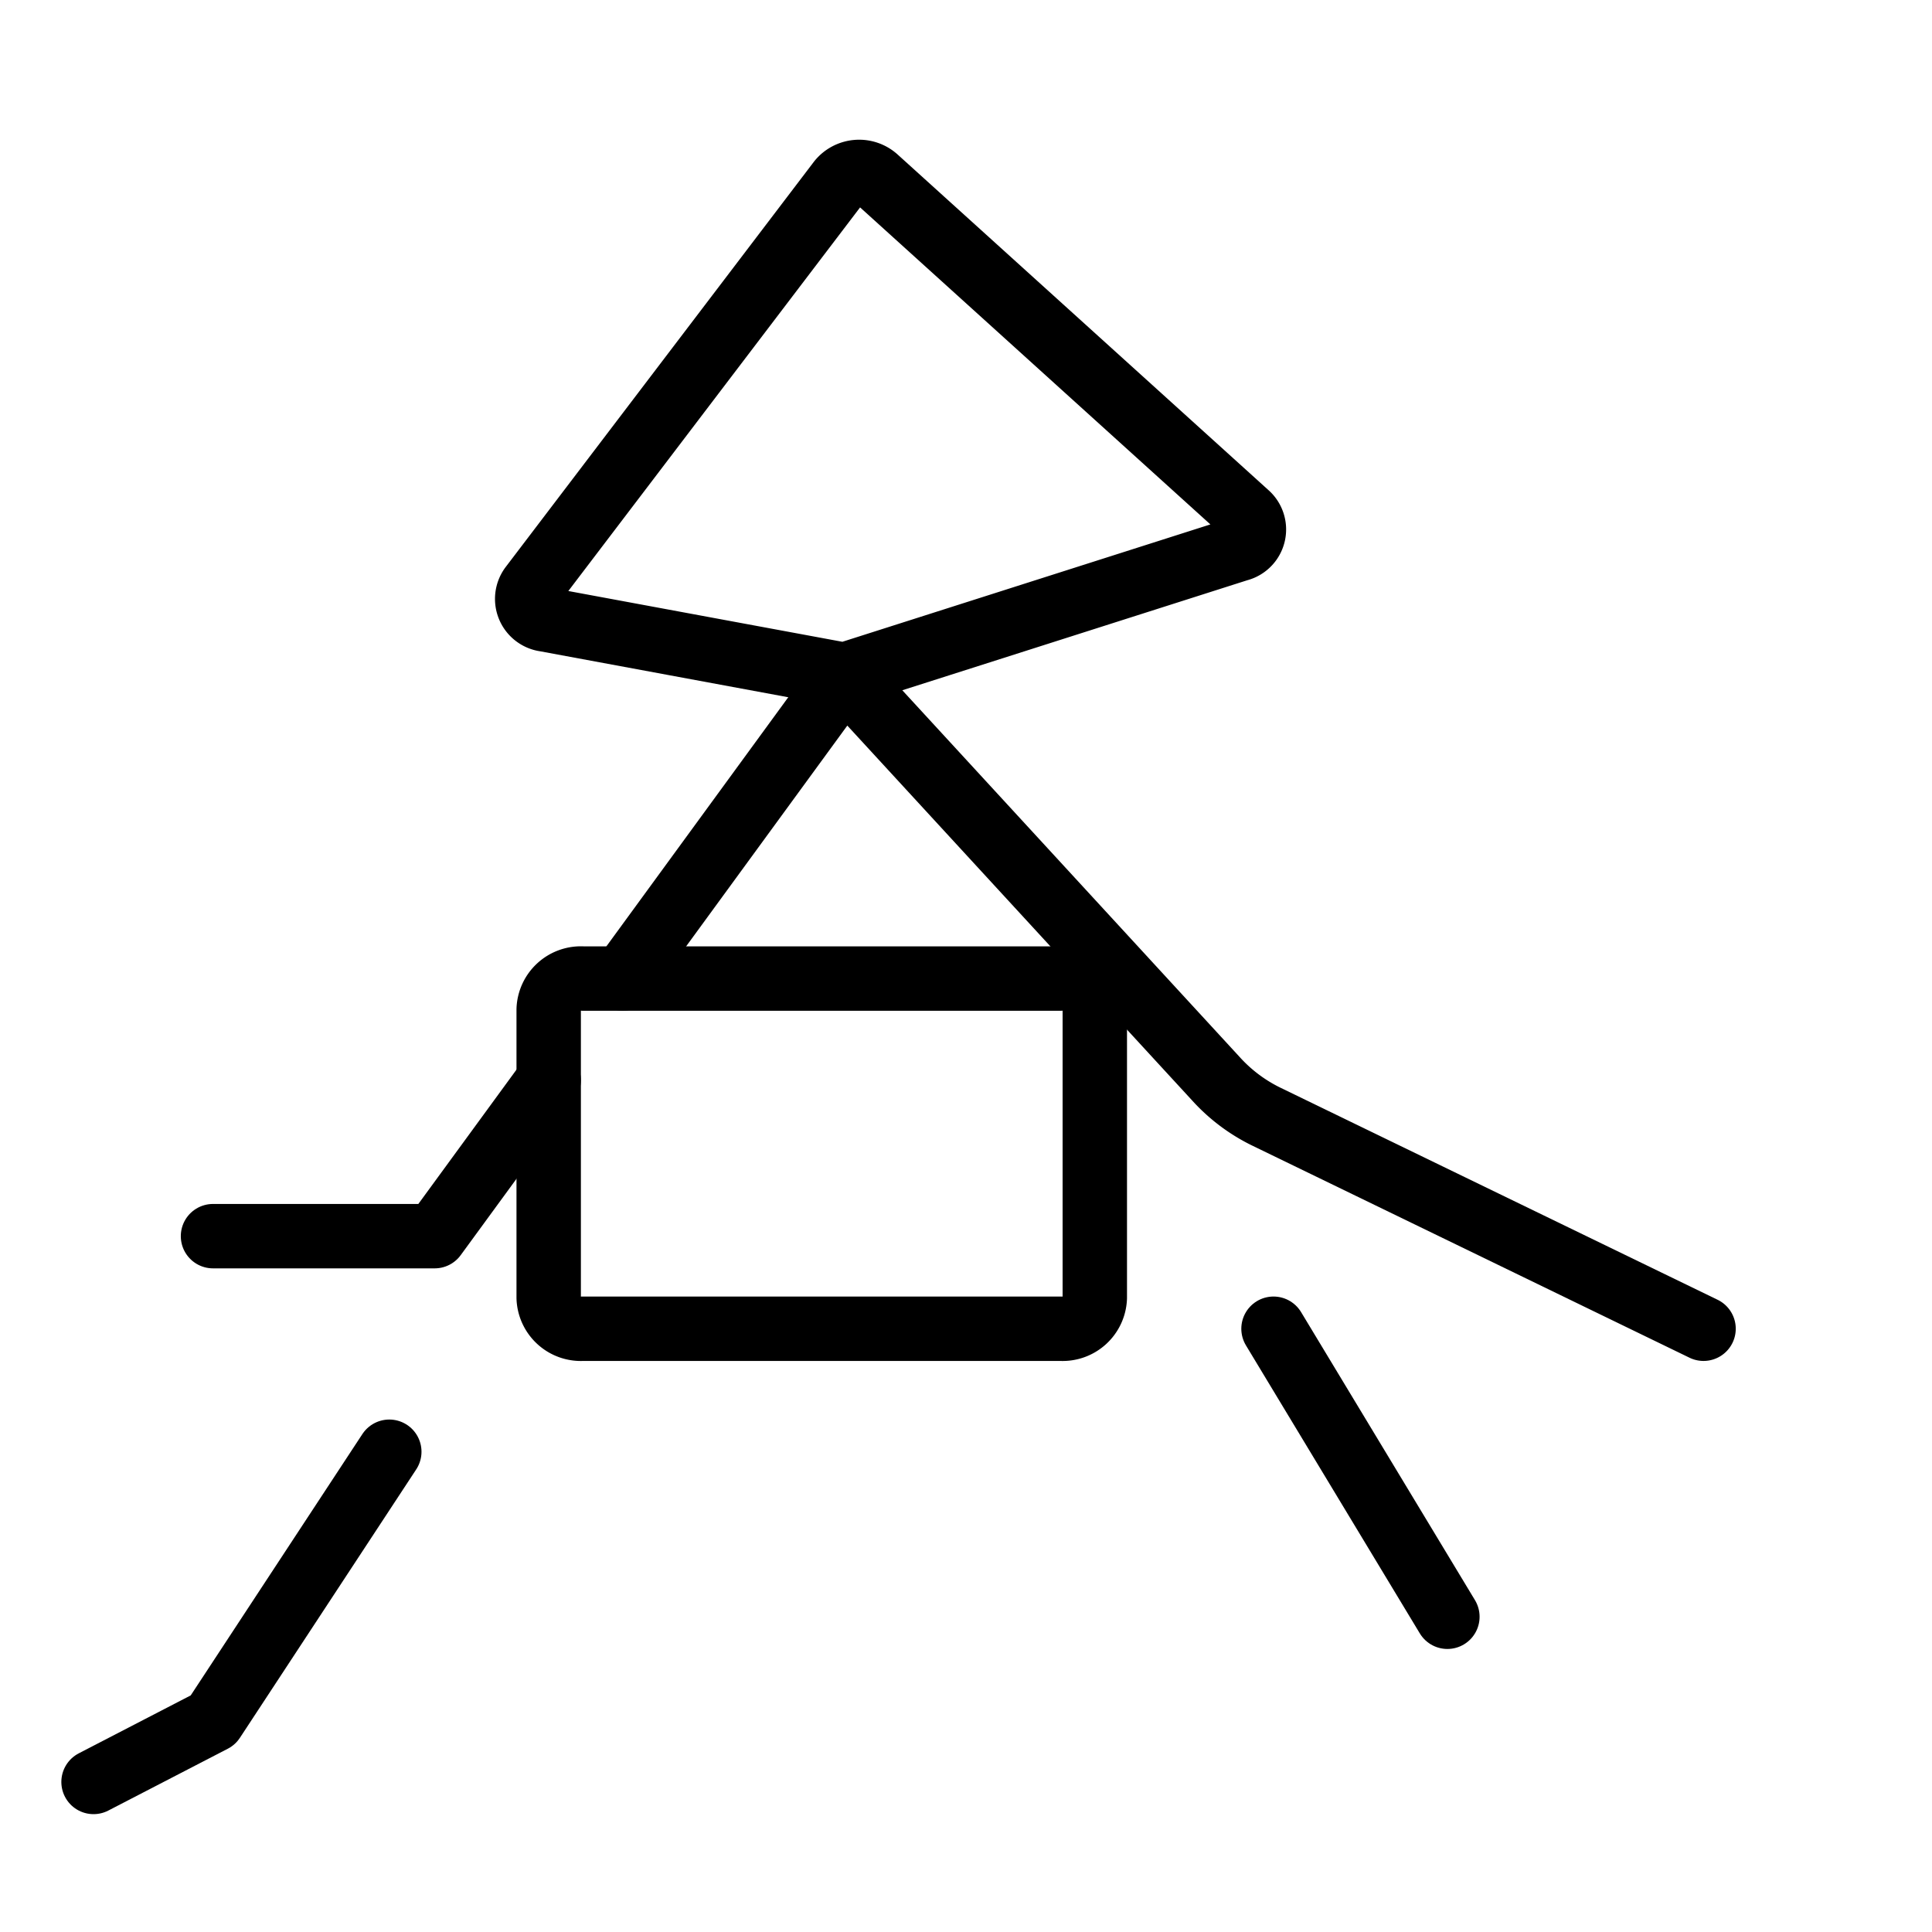 <svg id="Layer_40" data-name="Layer 40" xmlns="http://www.w3.org/2000/svg" viewBox="0 0 120 120"><defs><style>.cls-1{fill:none;stroke:#000;stroke-linecap:round;stroke-linejoin:round;stroke-width:4px;}</style></defs><path class="cls-1" d="M33,36.43,52.15,11.25a1.57,1.57,0,0,1,2.25-.18L77.45,31.93a1.27,1.27,0,0,1-.54,2.19l-24.46,7.8L33.88,38.48A1.29,1.29,0,0,1,33,36.43Z"/><path class="cls-1" d="M105.81,82.53,78.64,69.35A10.31,10.31,0,0,1,75.52,67L52.45,41.92,38.68,60.78"/><polyline class="cls-1" points="13.23 76.78 27 76.78 34.08 67.09"/><path class="cls-1" d="M68,62.7V80.61a2,2,0,0,1-2.12,1.92H36.2a2,2,0,0,1-2.12-1.92V62.7a2,2,0,0,1,2.12-1.92H65.87A2,2,0,0,1,68,62.7Z"/><polyline class="cls-1" points="24.18 90.17 13.23 106.84 5.81 110.68"/><line class="cls-1" x1="79.1" y1="82.53" x2="89.9" y2="100.42"/></svg>